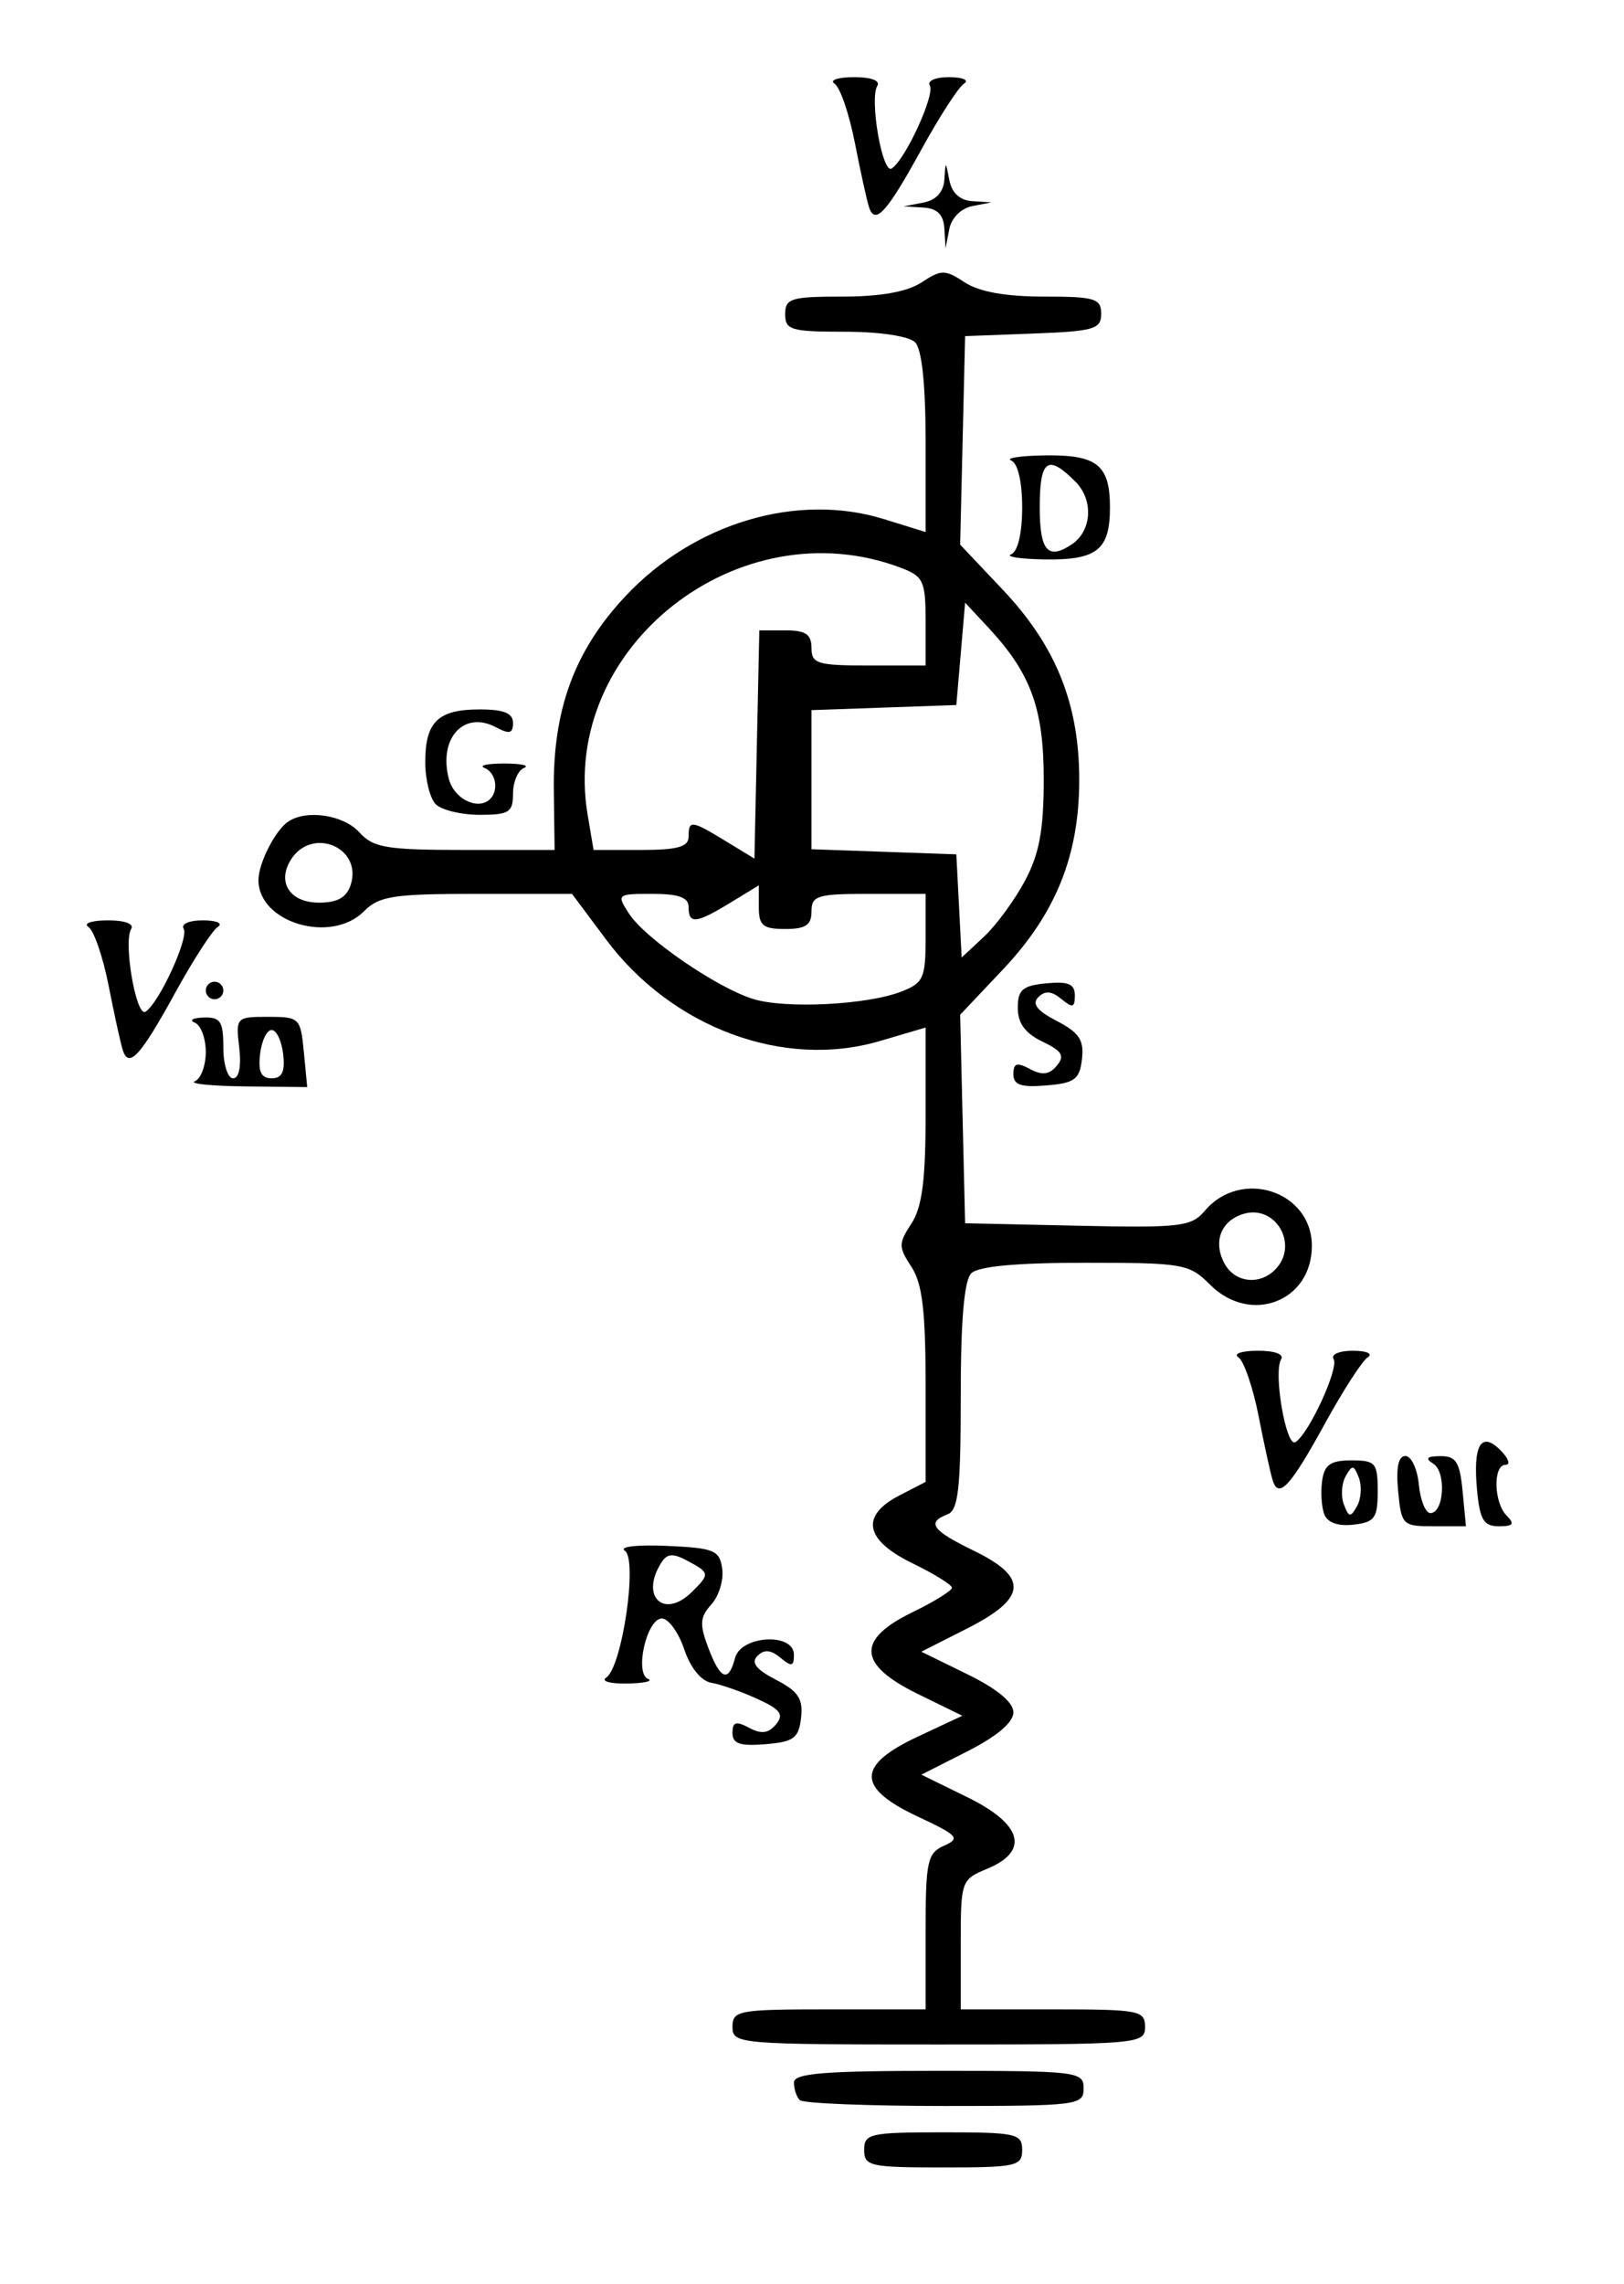 <?xml version="1.0" encoding="UTF-8" standalone="no"?>
<!-- Created with Inkscape (http://www.inkscape.org/) -->
<svg
   xmlns:dc="http://purl.org/dc/elements/1.1/"
   xmlns:cc="http://creativecommons.org/ns#"
   xmlns:rdf="http://www.w3.org/1999/02/22-rdf-syntax-ns#"
   xmlns:svg="http://www.w3.org/2000/svg"
   xmlns="http://www.w3.org/2000/svg"
   xmlns:sodipodi="http://sodipodi.sourceforge.net/DTD/sodipodi-0.dtd"
   xmlns:inkscape="http://www.inkscape.org/namespaces/inkscape"
   id="svg9703"
   sodipodi:version="0.32"
   inkscape:version="0.46"
   width="185"
   height="260"
   version="1.0"
   sodipodi:docname="source_follower.svg"
   inkscape:output_extension="org.inkscape.output.svg.inkscape">
  <defs
     id="defs9706">
    <inkscape:perspective
       sodipodi:type="inkscape:persp3d"
       inkscape:vp_x="0 : 526.18109 : 1"
       inkscape:vp_y="0 : 1000 : 0"
       inkscape:vp_z="744.09448 : 526.18109 : 1"
       inkscape:persp3d-origin="372.04724 : 350.78739 : 1"
       id="perspective9710" />
  </defs>
  <sodipodi:namedview
     inkscape:window-height="784"
     inkscape:window-width="1280"
     inkscape:pageshadow="2"
     inkscape:pageopacity="0.0"
     guidetolerance="10.0"
     gridtolerance="10.0"
     objecttolerance="10.0"
     borderopacity="1.0"
     bordercolor="#666666"
     pagecolor="#ffffff"
     id="base"
     showgrid="false"
     inkscape:zoom="1.7923077"
     inkscape:cx="92.569199"
     inkscape:cy="130.05477"
     inkscape:window-x="-6"
     inkscape:window-y="-6"
     inkscape:current-layer="svg9703" />
  <path
     style="fill:#000000"
     d="M 98.442,244.768 C 98.442,242.916 99.109,242.768 107.442,242.768 C 115.775,242.768 116.442,242.916 116.442,244.768 C 116.442,246.62 115.775,246.768 107.442,246.768 C 99.109,246.768 98.442,246.62 98.442,244.768 z M 91.109,239.102 C 90.742,238.735 90.442,237.835 90.442,237.102 C 90.442,236.044 93.859,235.768 106.942,235.768 C 122.775,235.768 123.442,235.849 123.442,237.768 C 123.442,239.684 122.775,239.768 107.609,239.768 C 98.9,239.768 91.475,239.468 91.109,239.102 z M 83.442,230.768 C 83.442,228.889 84.109,228.768 94.442,228.768 L 105.442,228.768 L 105.442,219.921 C 105.442,211.901 105.638,210.986 107.54,210.138 C 109.433,209.293 109.14,208.968 104.54,206.814 C 97.568,203.548 97.566,200.989 104.534,197.725 L 109.625,195.341 L 104.534,192.848 C 97.714,189.508 97.533,186.67 103.942,183.556 C 106.417,182.354 108.442,181.099 108.442,180.768 C 108.442,180.437 106.417,179.183 103.942,177.981 C 98.511,175.342 97.974,172.579 102.442,170.268 L 105.442,168.717 L 105.442,157.707 C 105.442,149.257 105.067,146.125 103.827,144.233 C 102.34,141.964 102.34,141.572 103.827,139.303 C 105.04,137.453 105.442,134.366 105.442,126.913 L 105.442,116.987 L 100.192,118.532 C 89.288,121.741 76.545,117.014 69.052,106.978 L 65.161,101.768 L 54.302,101.768 C 44.775,101.768 43.196,102.014 41.442,103.768 C 37.708,107.503 29.442,105.047 29.442,100.203 C 29.442,98.278 31.354,94.527 32.842,93.534 C 34.935,92.136 39.139,92.776 40.942,94.768 C 42.527,96.52 44.022,96.768 52.965,96.768 L 63.179,96.768 L 63.09,90.018 C 62.968,80.781 65.448,74.055 71.258,67.866 C 79.078,59.537 90.816,56.042 100.692,59.101 L 105.442,60.573 L 105.442,50.37 C 105.442,43.769 105.019,39.745 104.242,38.968 C 103.544,38.27 100.198,37.768 96.242,37.768 C 90.109,37.768 89.442,37.572 89.442,35.768 C 89.442,33.972 90.109,33.768 95.977,33.768 C 100.309,33.768 103.343,33.224 104.977,32.153 C 107.246,30.667 107.638,30.667 109.907,32.153 C 111.541,33.224 114.575,33.768 118.907,33.768 C 124.729,33.768 125.442,33.982 125.442,35.726 C 125.442,37.477 124.62,37.715 117.692,37.976 L 109.942,38.268 L 109.659,50.137 L 109.377,62.006 L 114.232,67.14 C 120.282,73.537 122.942,80.142 122.942,88.768 C 122.942,97.394 120.282,104 114.232,110.397 L 109.377,115.531 L 109.659,127.4 L 109.942,139.268 L 122.757,139.549 C 134.507,139.806 135.712,139.664 137.257,137.841 C 141.386,132.97 149.442,135.614 149.442,141.841 C 149.442,148.191 142.446,150.863 137.851,146.268 C 135.468,143.885 134.801,143.768 123.597,143.768 C 115.788,143.768 111.439,144.171 110.642,144.968 C 109.833,145.777 109.442,150.353 109.442,159 C 109.442,169.483 109.168,171.936 107.942,172.407 C 105.518,173.337 106.168,174.237 110.942,176.556 C 117.187,179.59 116.988,181.951 110.199,185.391 L 104.957,188.048 L 110.199,190.615 C 113.592,192.276 115.442,193.809 115.442,194.958 C 115.442,196.096 113.558,197.689 110.199,199.391 L 104.957,202.048 L 110.199,204.615 C 116.474,207.687 117.317,210.749 112.442,212.768 C 109.492,213.99 109.442,214.134 109.442,221.39 L 109.442,228.768 L 119.942,228.768 C 129.775,228.768 130.442,228.895 130.442,230.768 C 130.442,232.712 129.775,232.768 106.942,232.768 C 84.109,232.768 83.442,232.712 83.442,230.768 z M 145.242,144.568 C 148.045,141.765 145.318,137.038 141.582,138.224 C 139.062,139.024 138.174,141.398 139.481,143.841 C 140.644,146.015 143.442,146.368 145.242,144.568 z M 102.692,112.888 C 105.185,111.918 105.442,111.348 105.442,106.793 L 105.442,101.768 L 98.942,101.768 C 93.109,101.768 92.442,101.973 92.442,103.768 C 92.442,105.324 91.775,105.768 89.442,105.768 C 86.913,105.768 86.442,105.378 86.442,103.283 L 86.442,100.798 L 83.192,102.779 C 79.292,105.157 78.442,105.245 78.442,103.268 C 78.442,102.178 77.317,101.768 74.32,101.768 C 70.281,101.768 70.227,101.813 71.654,104.018 C 73.48,106.842 81.657,112.457 85.807,113.739 C 89.499,114.879 98.781,114.411 102.692,112.888 z M 116.766,100.268 C 118.393,97.213 118.896,94.497 118.899,88.768 C 118.903,80.674 117.434,76.65 112.578,71.442 L 109.942,68.615 L 109.442,74.442 L 108.942,80.268 L 100.692,80.559 L 92.442,80.849 L 92.442,88.768 L 92.442,96.687 L 100.692,96.978 L 108.942,97.268 L 109.246,103.142 L 109.549,109.016 L 112.093,106.642 C 113.492,105.337 115.595,102.468 116.766,100.268 z M 39.957,100.72 C 41.305,96.472 35.525,94.068 33.135,97.882 C 31.519,100.462 33.033,102.768 36.343,102.768 C 38.452,102.768 39.495,102.177 39.957,100.72 z M 89.471,71.768 C 91.775,71.768 92.442,72.217 92.442,73.768 C 92.442,75.563 93.109,75.768 98.942,75.768 L 105.442,75.768 L 105.442,70.743 C 105.442,66.183 105.188,65.622 102.692,64.67 C 84.208,57.619 63.724,73.719 66.942,92.768 L 67.618,96.768 L 73.03,96.768 C 77.174,96.768 78.442,96.417 78.442,95.268 C 78.442,93.337 78.743,93.372 82.668,95.761 L 85.942,97.754 L 86.221,84.761 L 86.5,71.768 L 89.471,71.768 z M 83.442,197.293 C 83.442,196.037 83.845,195.914 85.337,196.712 C 86.729,197.457 87.541,197.354 88.397,196.323 C 89.337,195.19 88.922,194.628 86.252,193.412 C 84.432,192.582 82.082,191.761 81.031,191.586 C 79.876,191.394 78.653,189.883 77.941,187.768 C 77.294,185.843 76.147,184.268 75.394,184.268 C 73.673,184.268 72.253,190.503 73.826,191.151 C 74.44,191.404 73.367,191.639 71.442,191.674 C 69.517,191.709 68.442,191.407 69.053,191.003 C 70.869,189.803 72.671,177.539 71.177,176.55 C 70.487,176.093 72.588,175.85 75.942,176 C 81.373,176.243 81.973,176.489 82.272,178.601 C 82.454,179.884 81.899,181.711 81.038,182.662 C 79.731,184.107 79.671,184.915 80.677,187.58 C 82.063,191.252 82.988,191.612 83.732,188.768 C 84.407,186.185 90.442,185.845 90.442,188.391 C 90.442,189.739 90.182,189.797 88.9,188.733 C 87.802,187.822 87.048,187.762 86.285,188.526 C 85.521,189.289 86.128,190.071 88.388,191.24 C 90.94,192.56 91.503,193.411 91.253,195.575 C 90.985,197.898 90.426,198.311 87.192,198.579 C 84.296,198.818 83.442,198.526 83.442,197.293 z M 78.871,181.197 C 80.88,179.188 80.86,179.062 78.315,177.7 C 76.656,176.812 75.999,176.859 75.33,177.915 C 72.865,181.805 75.666,184.401 78.871,181.197 z M 150.857,172.408 C 150.542,171.586 150.432,169.868 150.613,168.591 C 150.874,166.75 151.564,166.268 153.942,166.268 C 156.704,166.268 156.942,166.546 156.942,169.768 C 156.942,172.845 156.609,173.307 154.186,173.585 C 152.438,173.786 151.221,173.356 150.857,172.408 z M 154.795,168.245 C 154.225,166.761 154.038,166.74 153.291,168.073 C 152.823,168.911 152.732,170.359 153.089,171.292 C 153.659,172.775 153.847,172.797 154.593,171.464 C 155.062,170.626 155.152,169.177 154.795,168.245 z M 159.271,169.768 C 159.015,167.09 159.29,165.768 160.102,165.768 C 160.769,165.768 161.456,167.231 161.629,169.018 C 161.801,170.806 162.392,172.268 162.942,172.268 C 164.498,172.268 164.778,167.597 163.28,166.647 C 162.306,166.03 162.526,165.795 164.087,165.784 C 165.863,165.771 166.298,166.457 166.613,169.768 L 166.995,173.768 L 163.324,173.768 C 159.77,173.768 159.64,173.639 159.271,169.768 z M 168.266,169.723 C 167.77,164.522 168.708,162.892 170.923,165.106 C 171.837,166.02 172.103,166.768 171.513,166.768 C 170.057,166.768 170.153,171.079 171.642,172.568 C 172.575,173.502 172.377,173.768 170.747,173.768 C 169.029,173.768 168.583,173.04 168.266,169.723 z M 144.994,168.582 C 144.755,167.859 144.031,164.568 143.384,161.268 C 142.738,157.968 141.699,154.938 141.075,154.534 C 140.452,154.129 141.431,153.792 143.251,153.784 C 145.212,153.774 146.308,154.177 145.94,154.771 C 145.027,156.249 146.512,164.843 147.568,164.19 C 149.106,163.24 152.551,155.754 151.921,154.734 C 151.591,154.199 152.578,153.775 154.133,153.784 C 155.7,153.792 156.439,154.124 155.804,154.534 C 155.179,154.938 153.001,158.304 150.965,162.015 C 147.011,169.22 145.686,170.677 144.994,168.582 z M 22.192,123.106 C 22.88,122.829 23.442,121.327 23.442,119.768 C 23.442,118.21 22.88,116.708 22.192,116.431 C 21.505,116.153 21.955,115.891 23.192,115.847 C 25.112,115.78 25.442,116.282 25.442,119.268 C 25.442,121.193 25.941,122.768 26.551,122.768 C 27.231,122.768 27.502,121.411 27.252,119.268 C 26.85,115.826 26.905,115.768 30.538,115.768 C 34.117,115.768 34.244,115.892 34.613,119.768 L 34.995,123.768 L 27.968,123.689 C 24.104,123.646 21.505,123.383 22.192,123.106 z M 32.258,120.018 C 32.084,118.506 31.492,117.268 30.942,117.268 C 30.392,117.268 29.8,118.506 29.626,120.018 C 29.395,122.025 29.751,122.768 30.942,122.768 C 32.133,122.768 32.489,122.025 32.258,120.018 z M 115.442,122.293 C 115.442,121.037 115.845,120.914 117.337,121.712 C 118.728,122.457 119.541,122.354 120.392,121.328 C 121.32,120.21 120.991,119.661 118.747,118.586 C 116.786,117.646 115.942,116.493 115.942,114.755 C 115.942,112.68 116.481,112.216 119.192,111.955 C 121.697,111.713 122.442,112.028 122.442,113.327 C 122.442,114.733 122.186,114.8 120.9,113.733 C 119.802,112.822 119.048,112.762 118.285,113.526 C 117.521,114.289 118.128,115.071 120.388,116.24 C 122.94,117.56 123.503,118.411 123.253,120.575 C 122.985,122.898 122.426,123.311 119.192,123.579 C 116.296,123.818 115.442,123.526 115.442,122.293 z M 13.994,119.582 C 13.755,118.859 13.031,115.568 12.384,112.268 C 11.738,108.968 10.699,105.938 10.075,105.534 C 9.452,105.129 10.431,104.792 12.251,104.784 C 14.212,104.774 15.308,105.177 14.94,105.771 C 14.027,107.249 15.512,115.843 16.568,115.19 C 18.106,114.24 21.551,106.754 20.921,105.734 C 20.591,105.199 21.578,104.775 23.133,104.784 C 24.7,104.792 25.439,105.124 24.804,105.534 C 24.179,105.938 22.001,109.304 19.965,113.015 C 16.011,120.22 14.686,121.677 13.994,119.582 z M 23.442,112.768 C 23.442,112.218 23.892,111.768 24.442,111.768 C 24.992,111.768 25.442,112.218 25.442,112.768 C 25.442,113.318 24.992,113.768 24.442,113.768 C 23.892,113.768 23.442,113.318 23.442,112.768 z M 49.642,91.568 C 48.982,90.908 48.442,88.748 48.442,86.768 C 48.442,82.179 49.9,80.768 54.642,80.768 C 57.392,80.768 58.442,81.193 58.442,82.303 C 58.442,83.509 58.029,83.617 56.514,82.807 C 52.842,80.842 49.917,84.045 51.134,88.699 C 51.677,90.774 54.049,92.129 55.532,91.212 C 56.859,90.393 56.645,88.017 55.192,87.431 C 54.505,87.153 55.517,86.926 57.442,86.926 C 59.367,86.926 60.38,87.153 59.692,87.431 C 59.005,87.708 58.442,89.022 58.442,90.352 C 58.442,92.483 57.994,92.768 54.642,92.768 C 52.552,92.768 50.302,92.228 49.642,91.568 z M 115.192,63.106 C 115.95,62.8 116.442,60.699 116.442,57.768 C 116.442,54.837 115.95,52.736 115.192,52.431 C 114.505,52.153 116.215,51.891 118.992,51.847 C 124.969,51.754 126.442,52.925 126.442,57.768 C 126.442,62.612 124.969,63.783 118.992,63.689 C 116.215,63.646 114.505,63.383 115.192,63.106 z M 122.057,62.003 C 124.393,60.464 124.607,56.933 122.493,54.819 C 119.342,51.669 118.442,52.324 118.442,57.768 C 118.442,62.703 119.361,63.779 122.057,62.003 z M 107.578,26.018 C 107.483,24.437 106.773,23.728 105.192,23.632 L 102.942,23.496 L 105.192,23.063 C 106.645,22.783 107.49,21.856 107.578,20.449 C 107.713,18.284 107.718,18.284 108.148,20.518 C 108.428,21.971 109.354,22.817 110.762,22.904 L 112.942,23.041 L 110.754,23.466 C 109.49,23.711 108.385,24.817 108.14,26.08 L 107.714,28.268 L 107.578,26.018 z M 98.994,23.582 C 98.755,22.859 98.031,19.568 97.384,16.268 C 96.738,12.968 95.699,9.938 95.075,9.534 C 94.452,9.129 95.431,8.792 97.251,8.784 C 99.212,8.774 100.308,9.177 99.94,9.771 C 99.027,11.249 100.512,19.843 101.568,19.19 C 103.106,18.24 106.551,10.754 105.921,9.734 C 105.591,9.199 106.578,8.775 108.133,8.784 C 109.7,8.792 110.439,9.124 109.804,9.534 C 109.179,9.938 107.001,13.304 104.965,17.015 C 101.011,24.22 99.686,25.677 98.994,23.582 z"
     id="path9730" />
</svg>
